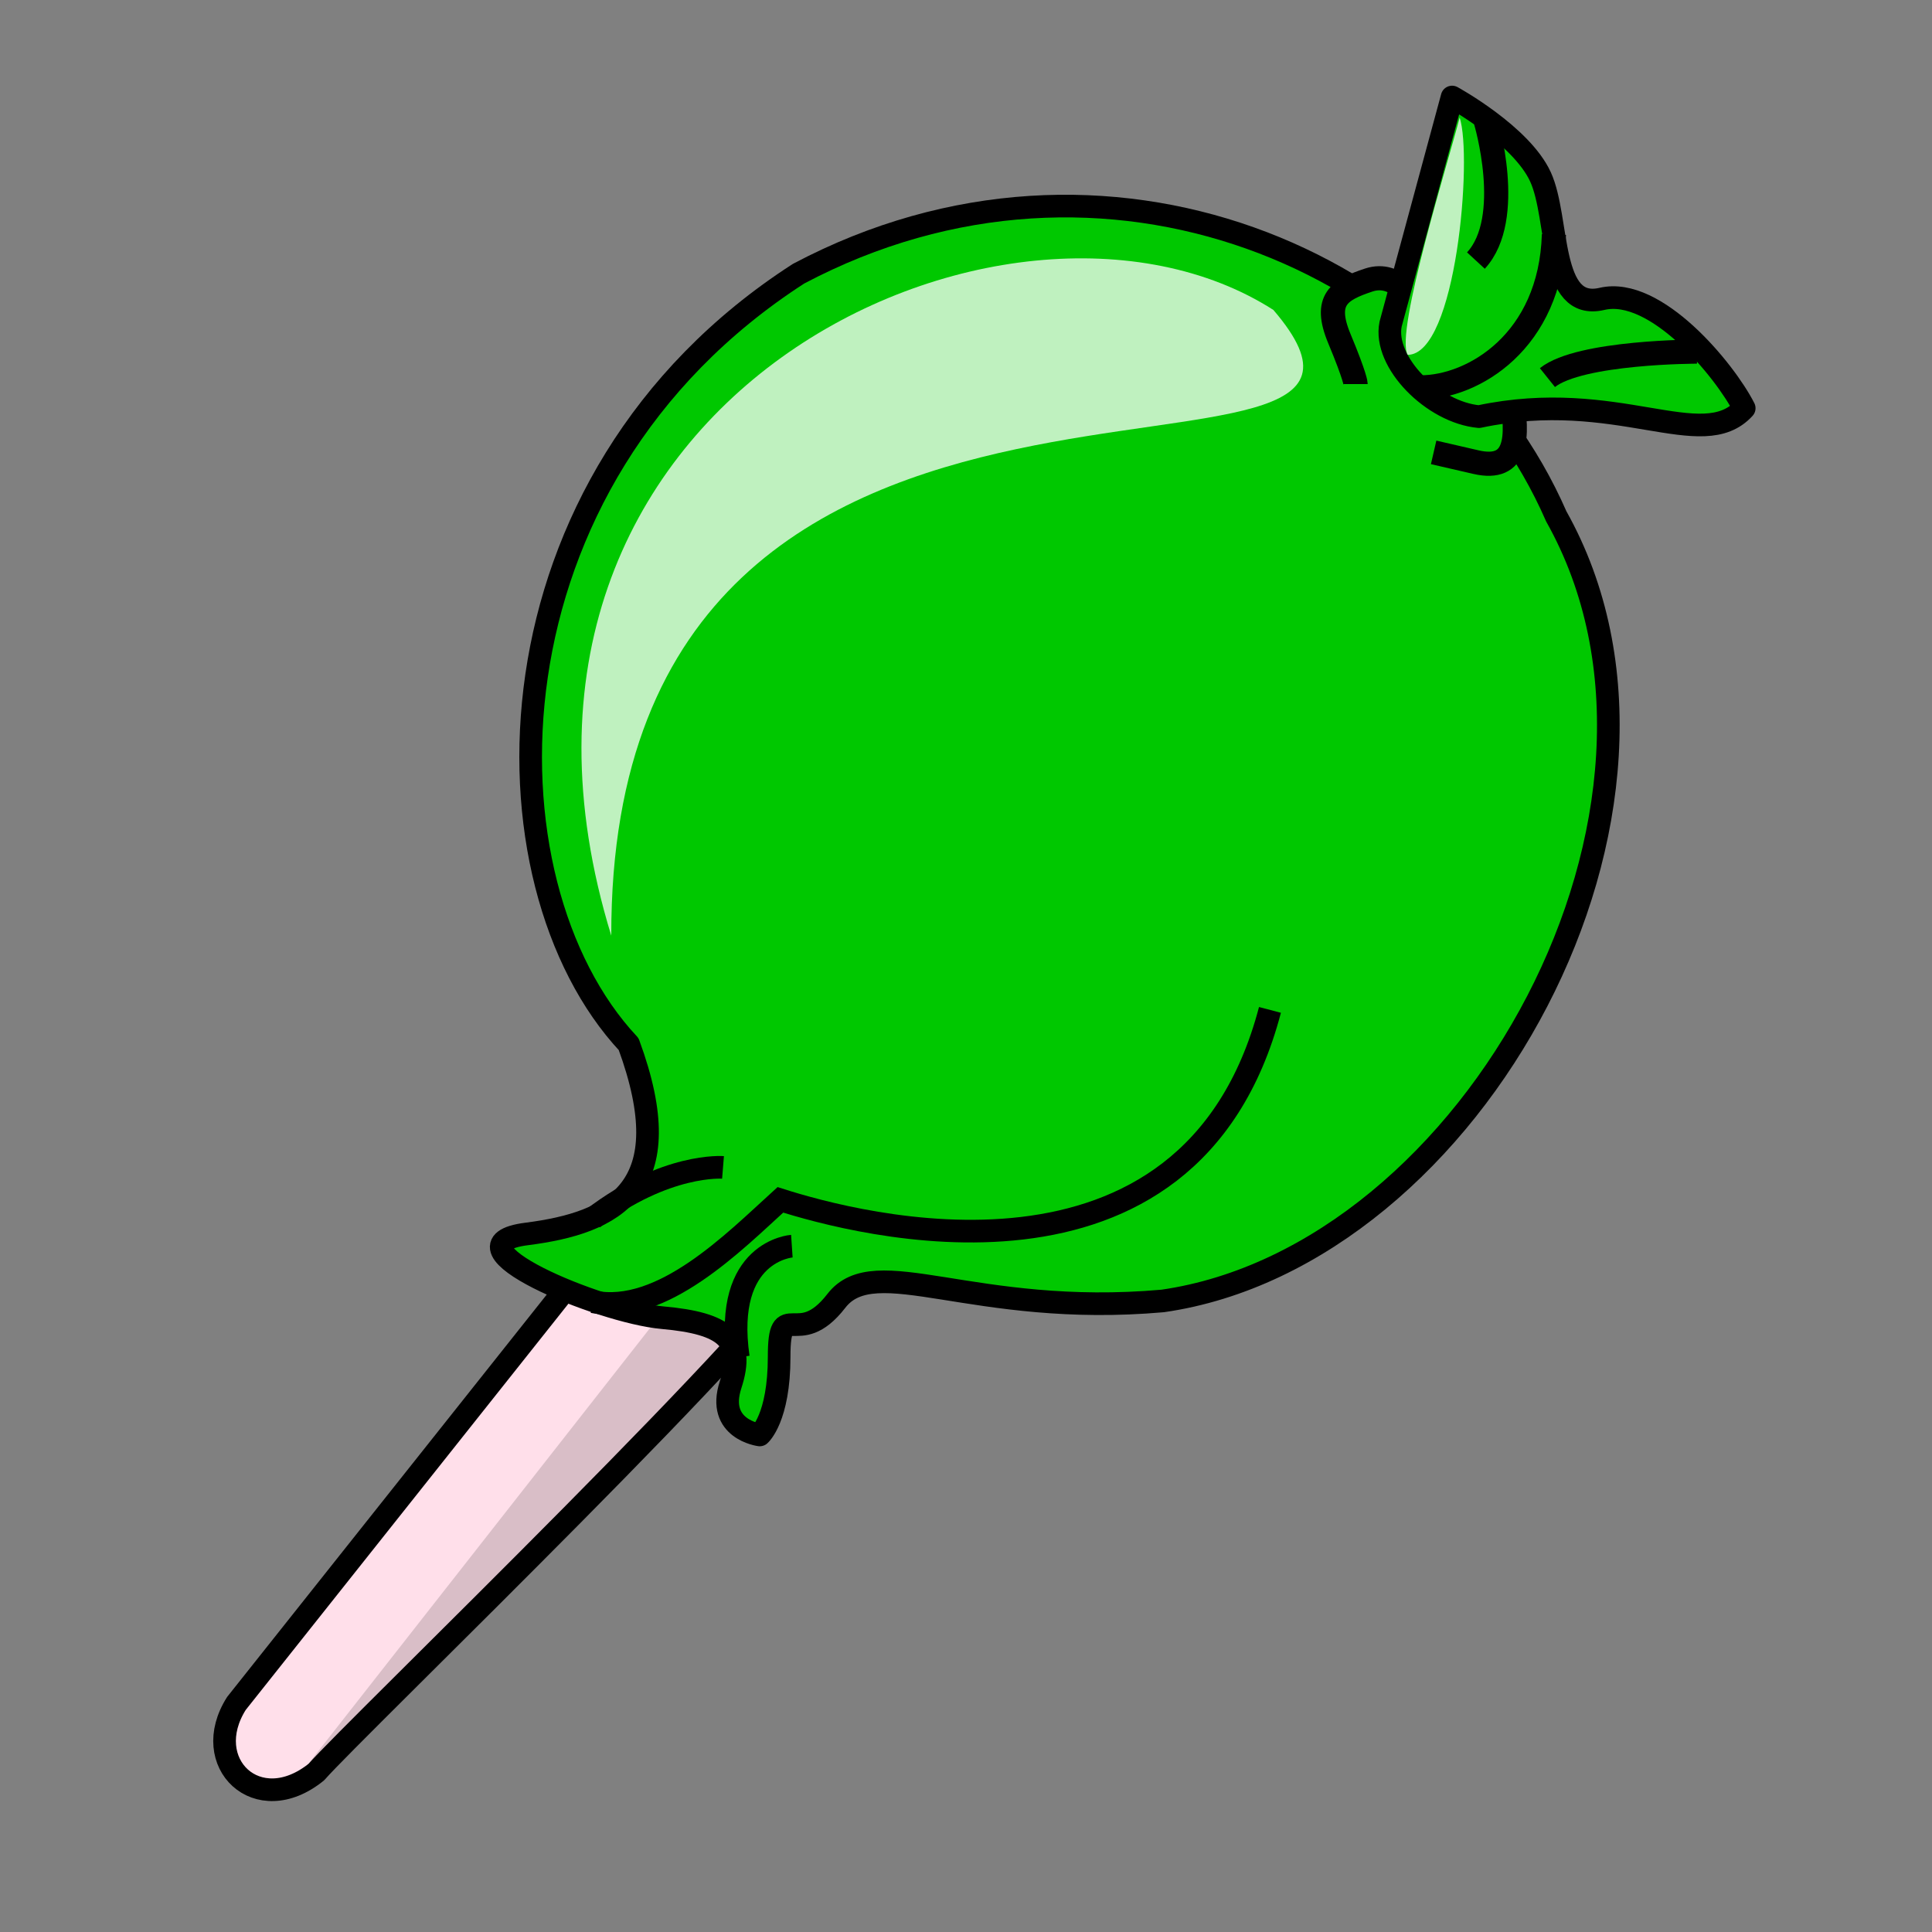 <?xml version="1.0" encoding="UTF-8" standalone="no"?>
<!DOCTYPE svg PUBLIC "-//W3C//DTD SVG 20010904//EN"
"http://www.w3.org/TR/2001/REC-SVG-20010904/DTD/svg10.dtd">
<!-- Created with Inkscape (http://www.inkscape.org/) --><svg height="80pt" id="svg1" inkscape:version="0.38.1" sodipodi:docbase="/home/nicu/Desktop/candy" sodipodi:docname="candy_22.svg" sodipodi:version="0.32" width="80pt" xmlns="http://www.w3.org/2000/svg" xmlns:dc="http://purl.org/dc/elements/1.1/" xmlns:inkscape="http://www.inkscape.org/namespaces/inkscape" xmlns:ns="http://web.resource.org/cc/" xmlns:rdf="http://www.w3.org/1999/02/22-rdf-syntax-ns#" xmlns:sodipodi="http://sodipodi.sourceforge.net/DTD/sodipodi-0.dtd" xmlns:xlink="http://www.w3.org/1999/xlink">
  <rect width="100%" height="100%" fill="#808080" stroke="none"/>
  <defs id="defs3"/>
  <sodipodi:namedview bordercolor="#666666" borderopacity="1.0" id="base" inkscape:cx="56.094666" inkscape:cy="60.580429" inkscape:pageopacity="0.0" inkscape:pageshadow="2" inkscape:window-height="712" inkscape:window-width="682" inkscape:window-x="264" inkscape:window-y="63" inkscape:zoom="16.000000" pagecolor="#ffffff"/>
  <g id="g867">
    <path d="M 37.469,63.311 L 13.053,94.048 C 10.976,97.32 14.216,100.465 17.47,97.833 C 19.335,95.665 44.293,71.654 44.497,69.322 C 44.701,66.989 39.306,62.463 37.469,63.311 z " id="path852" sodipodi:nodetypes="ccccc" style="fill:#ffdfea;fill-rule:evenodd;stroke:#000000;stroke-width:1.25;stroke-linejoin:round;stroke-dasharray:none;"/>
    <path d="M 34.708,57.647 C 26.337,48.698 26.398,26.516 44.089,15.111 C 60.976,6.172 79.739,14.329 85.922,28.508 C 94.948,44.581 81.347,69.36 64.193,71.826 C 53.739,72.751 48.321,69.046 46.177,71.82 C 44.032,74.594 43.017,71.518 43.017,74.909 C 43.017,78.299 41.945,79.224 41.945,79.224 C 41.945,79.224 39.532,78.916 40.337,76.45 C 41.141,73.984 40.069,73.059 36.584,72.751 C 33.099,72.443 24.254,68.744 29.079,68.127 C 33.904,67.511 37.656,65.661 34.708,57.647 z " id="path851" sodipodi:nodetypes="ccccccccccc" style="fill:#00c800;fill-rule:evenodd;stroke:#000000;stroke-width:1.25;stroke-linejoin:round;stroke-dasharray:none;fill-opacity:1;"/>
    <path d="M 83.46,21.924 C 83.819,24.078 83.819,26.053 81.486,25.514 C 79.152,24.976 79.152,24.976 79.152,24.976" id="path860" style="fill:#00c800;fill-rule:evenodd;stroke:black;stroke-opacity:1;stroke-width:1pt;stroke-linejoin:miter;stroke-linecap:butt;fill-opacity:1;"/>
    <path d="M 32.738,71.871 C 36.539,72.638 40.551,68.546 43.085,66.244 C 47.097,67.522 65.68,72.638 70.115,55.757" id="path853" sodipodi:nodetypes="ccc" style="fill:none;fill-opacity:0.75;fill-rule:evenodd;stroke:#000000;stroke-width:1.25;stroke-dasharray:none;"/>
    <path d="M 40.762,74.94 C 39.918,69.057 43.719,68.801 43.719,68.801" id="path854" sodipodi:nodetypes="cc" style="fill:none;fill-opacity:0.75;fill-rule:evenodd;stroke:#000000;stroke-width:1.25;stroke-dasharray:none;"/>
    <path d="M 32.738,67.267 C 36.75,64.197 39.918,64.453 39.918,64.453" id="path855" sodipodi:nodetypes="cc" style="fill:none;fill-opacity:0.75;fill-rule:evenodd;stroke:#000000;stroke-width:1.25;stroke-dasharray:none;"/>
    <path d="M 33.749,51.659 C 33.665,13.297 81.285,29.901 70.304,17.112 C 55.713,7.769 24.627,21.958 33.749,51.659 z " id="path856" sodipodi:nodetypes="ccc" style="fill:#ffffff;fill-rule:evenodd;stroke:none;stroke-opacity:1;stroke-width:1pt;stroke-linejoin:miter;stroke-linecap:butt;fill-opacity:0.75;"/>
    <path d="M 16.286,98.324 L 40.343,74.089 L 36.531,72.504 L 16.286,98.324 z " id="path857" sodipodi:nodetypes="cccc" style="fill:#000000;fill-rule:evenodd;stroke:none;stroke-opacity:1;stroke-width:1pt;stroke-linejoin:miter;stroke-linecap:butt;fill-opacity:0.15;"/>
    <path d="M 78.076,16.719 C 78.076,16.719 77.178,14.925 75.563,15.463 C 73.947,16.001 73.05,16.54 73.947,18.694 C 74.845,20.848 74.845,21.206 74.845,21.206" id="path859" style="fill:#00c800;fill-rule:evenodd;stroke:black;stroke-opacity:1;stroke-width:1pt;stroke-linejoin:miter;stroke-linecap:butt;fill-opacity:1;"/>
    <path d="M 76.776,17.895 C 76.776,17.895 80.171,5.357 80.171,5.357 C 80.171,5.357 83.991,7.447 85.052,9.768 C 86.113,12.09 85.476,17.198 88.447,16.501 C 91.418,15.805 95.238,20.448 96.299,22.538 C 93.965,25.092 89.296,21.377 81.657,23.002 C 79.11,22.77 76.352,19.984 76.776,17.895 z " id="path858" sodipodi:nodetypes="ccccccc" style="fill:#00c800;fill-rule:evenodd;stroke:#000000;stroke-width:1.25;stroke-linejoin:round;stroke-dasharray:none;fill-opacity:1;"/>
    <path d="M 85.793,12.95 C 85.614,18.873 81.306,21.386 78.435,21.386" id="path861" sodipodi:nodetypes="cc" style="fill:none;fill-rule:evenodd;stroke:black;stroke-opacity:1;stroke-width:1pt;stroke-linejoin:round;stroke-linecap:butt;fill-opacity:0.75;"/>
    <path d="M 82.024,6.668 C 82.024,6.668 83.64,12.053 81.486,14.386" id="path862" sodipodi:nodetypes="cc" style="fill:none;fill-rule:evenodd;stroke:black;stroke-opacity:1;stroke-width:1pt;stroke-linejoin:round;stroke-linecap:butt;fill-opacity:0.75;"/>
    <path d="M 93.691,19.412 C 93.691,19.412 87.229,19.412 85.434,20.848" id="path863" sodipodi:nodetypes="cc" style="fill:none;fill-rule:evenodd;stroke:black;stroke-opacity:1;stroke-width:1pt;stroke-linejoin:miter;stroke-linecap:butt;fill-opacity:0.75;"/>
    <path d="M 80.588,6.489 C 81.306,8.643 80.409,19.591 77.717,19.591 C 76.999,18.335 80.05,8.643 80.588,6.489 z " id="path864" sodipodi:nodetypes="ccc" style="fill:#ffffff;fill-rule:evenodd;stroke:none;stroke-opacity:1;stroke-width:1pt;stroke-linejoin:miter;stroke-linecap:butt;fill-opacity:0.75;"/>
  </g>
</svg>
